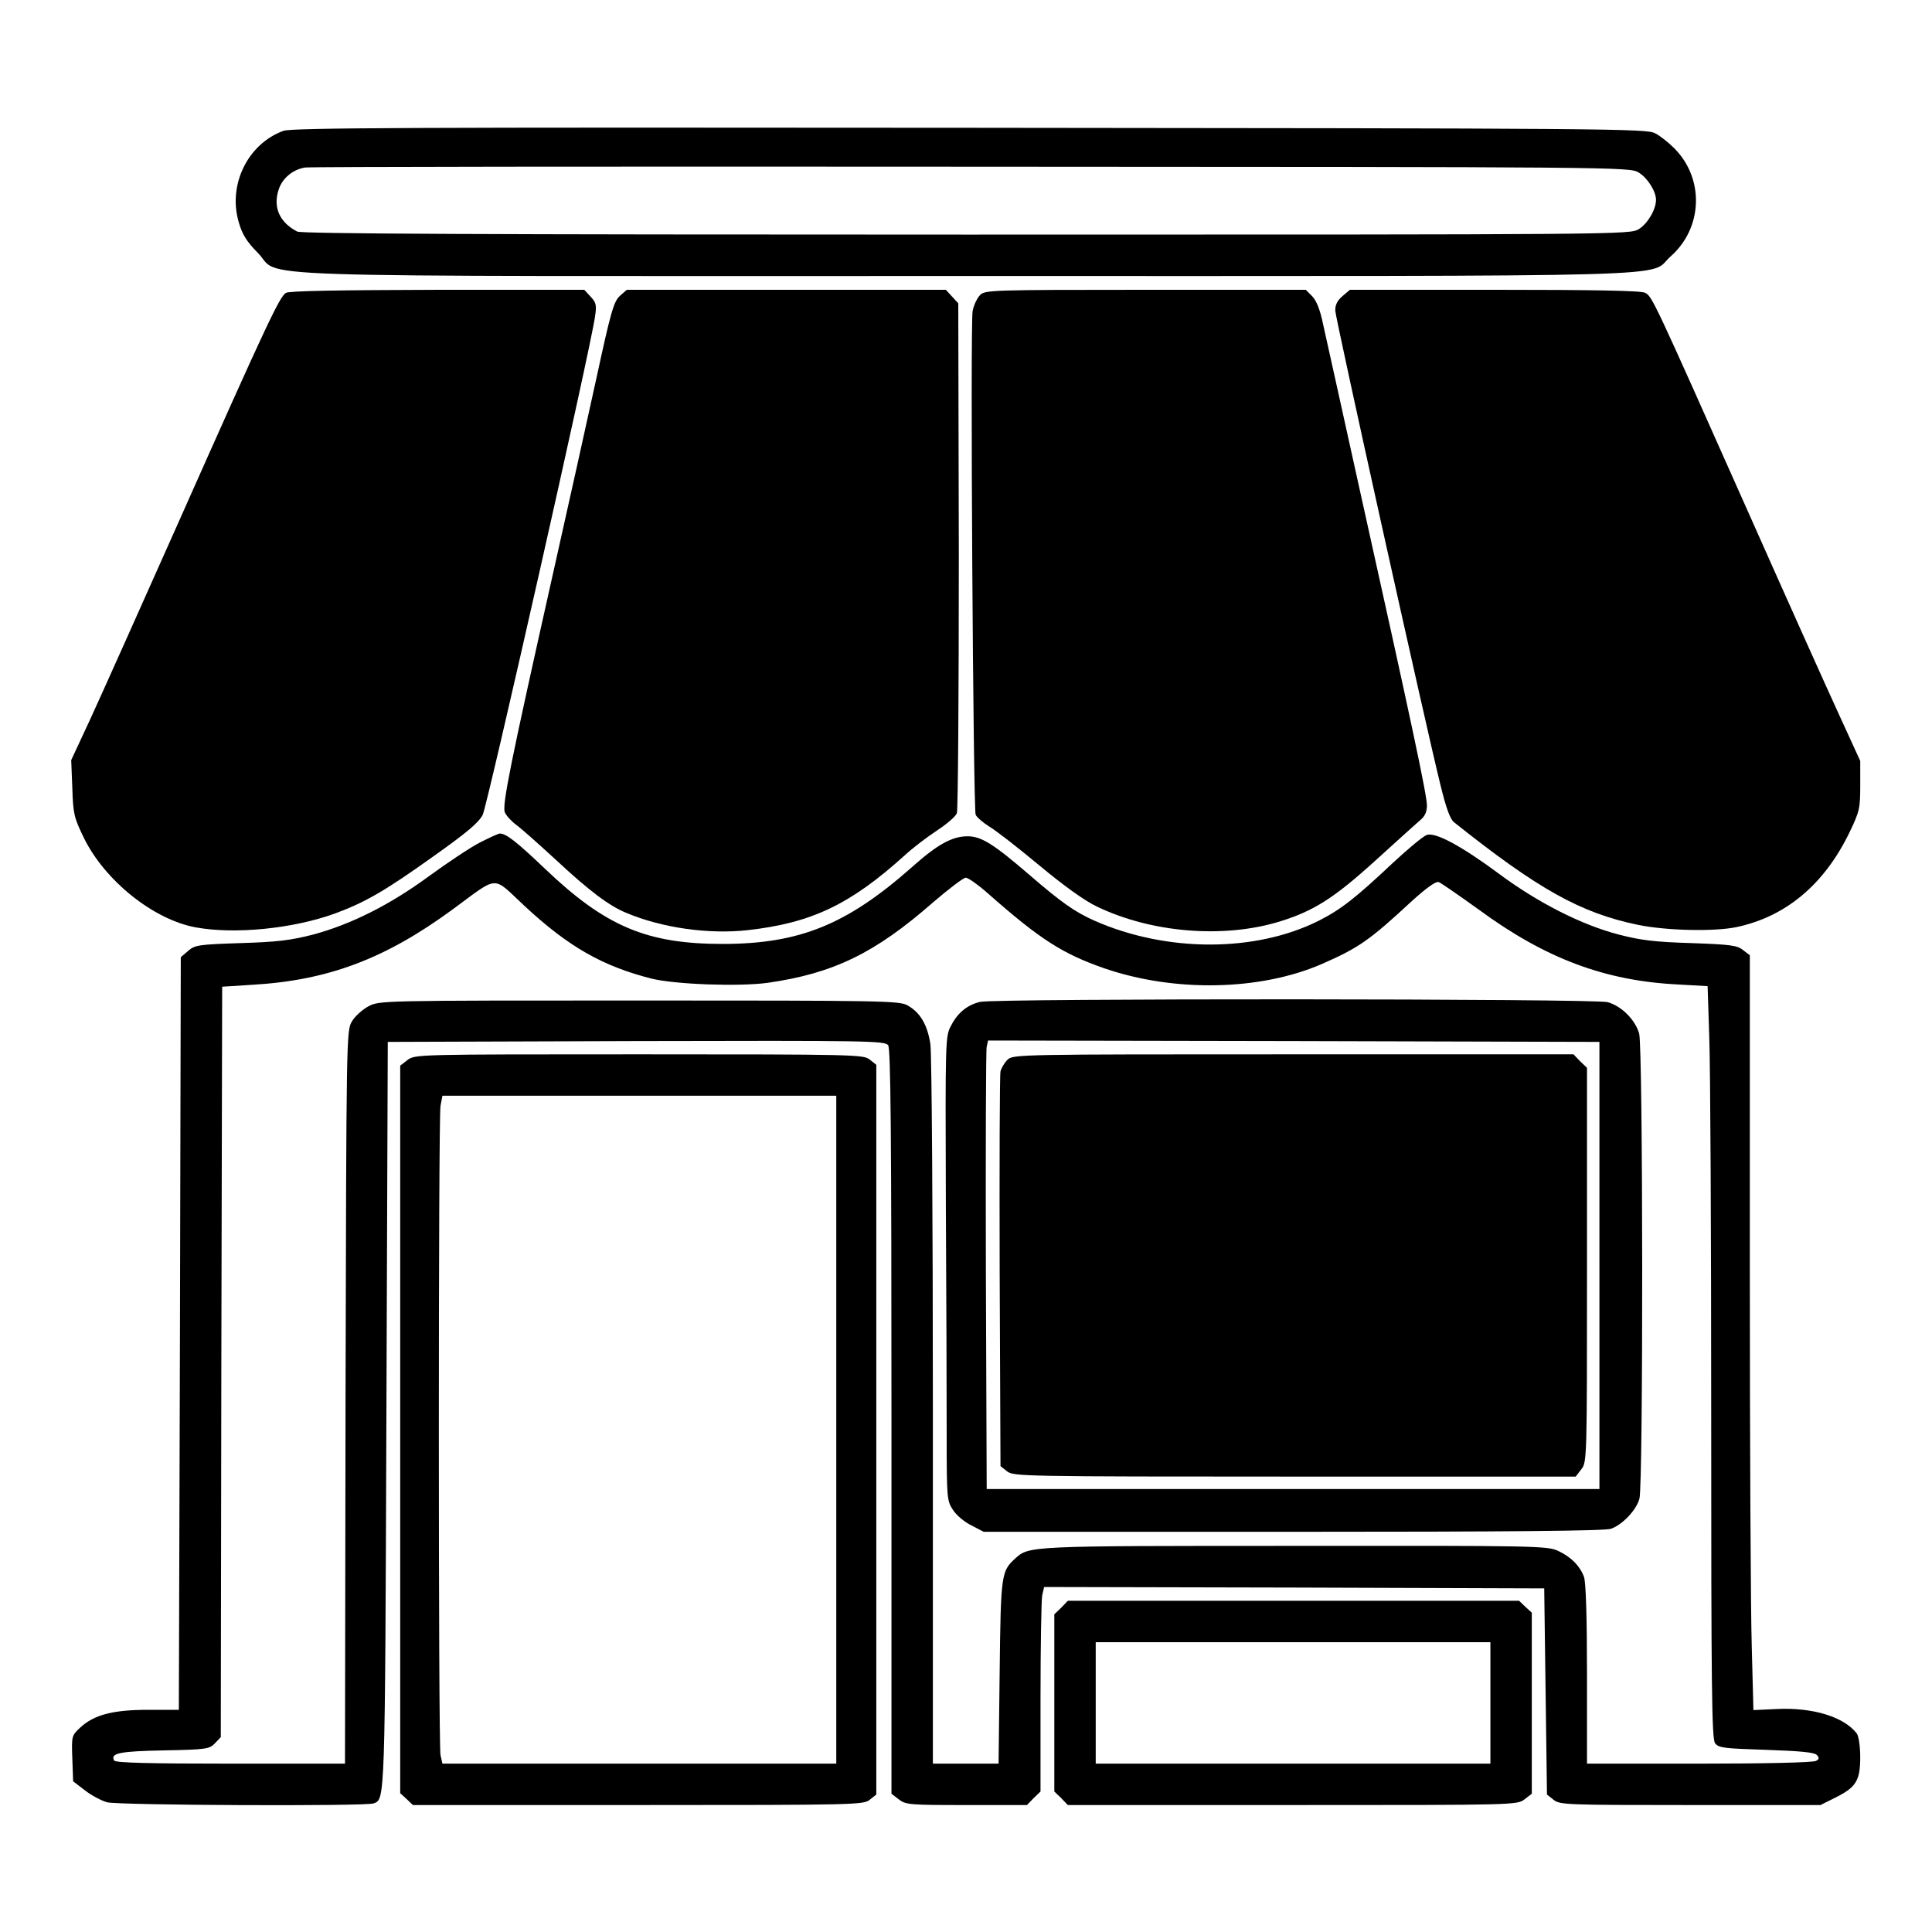 <?xml version="1.0" standalone="no"?>
<!DOCTYPE svg PUBLIC "-//W3C//DTD SVG 20010904//EN"
 "http://www.w3.org/TR/2001/REC-SVG-20010904/DTD/svg10.dtd">
<svg version="1.0" xmlns="http://www.w3.org/2000/svg"
 width="700pt" height="700pt" viewBox="0 0 700 700"
 preserveAspectRatio="xMidYMid meet">
<g transform="translate(0,700) scale(0.1,-0.1)"
fill="#000000" stroke="none">
<path d="M1027 6526 c-129 -47 -202 -195 -162 -331 13 -45 28 -69 68 -110 95
-94 -172 -85 2567 -85 2695 0 2466 -6 2553 71 117 103 123 282 13 392 -20 20
-51 45 -69 54 -30 17 -161 18 -2482 20 -2029 2 -2456 0 -2488 -11z m4910 -151
c32 -19 63 -68 63 -99 0 -35 -30 -86 -62 -106 -33 -20 -43 -20 -2436 -20
-1761 0 -2409 3 -2425 11 -64 33 -89 88 -67 153 13 40 51 72 95 79 17 3 1103
4 2415 3 2348 -1 2385 -1 2417 -21z"/>
<path d="M1036 5939 c-23 -14 -69 -111 -386 -824 -142 -319 -288 -645 -325
-725 l-67 -144 4 -101 c3 -94 6 -107 42 -181 76 -155 252 -296 405 -324 141
-26 352 -5 504 50 111 41 182 82 361 210 117 83 161 120 175 148 17 34 393
1698 407 1806 6 40 4 50 -16 71 l-23 25 -531 0 c-362 -1 -537 -4 -550 -11z"/>
<path d="M2246 5928 c-22 -20 -33 -57 -85 -298 -33 -151 -105 -475 -160 -720
-152 -678 -182 -827 -172 -853 5 -12 24 -33 42 -46 19 -14 84 -72 146 -129
115 -107 188 -163 251 -189 130 -55 300 -79 442 -63 231 26 371 93 568 271 29
27 82 67 117 90 35 23 68 51 72 63 4 11 7 432 7 934 l-2 913 -23 25 -22 24
-578 0 -578 0 -25 -22z"/>
<path d="M3551 5931 c-11 -11 -23 -37 -27 -58 -9 -47 2 -1802 11 -1825 4 -9
26 -28 48 -42 23 -13 105 -77 182 -141 89 -74 165 -129 210 -150 198 -95 458
-116 661 -54 123 38 196 84 344 218 76 69 150 136 164 148 19 15 26 31 26 55
0 37 -55 296 -240 1128 -66 300 -128 578 -137 619 -10 49 -24 83 -39 98 l-23
23 -581 0 c-561 0 -581 -1 -599 -19z"/>
<path d="M4864 5927 c-19 -16 -27 -33 -26 -53 1 -29 324 -1487 381 -1718 20
-82 35 -124 49 -135 305 -243 459 -329 667 -372 103 -21 276 -25 357 -8 179
38 318 155 409 343 36 75 39 86 39 170 l0 89 -76 166 c-42 91 -195 432 -339
756 -333 748 -339 761 -364 774 -13 8 -188 11 -545 11 l-525 0 -27 -23z"/>
<path d="M1738 3947 c-35 -18 -117 -73 -183 -121 -143 -105 -283 -175 -420
-212 -82 -21 -130 -27 -263 -31 -152 -5 -166 -7 -190 -28 l-27 -23 -3 -1364
-4 -1363 -111 0 c-128 0 -197 -18 -247 -65 -30 -28 -31 -30 -28 -111 l3 -83
43 -33 c23 -18 59 -37 80 -43 40 -11 938 -15 966 -4 41 16 41 -5 46 1404 l5
1355 900 3 c837 2 901 1 913 -15 9 -13 12 -302 12 -1364 l0 -1348 26 -20 c25
-20 39 -21 246 -21 l219 0 24 25 25 24 0 339 c0 187 3 354 6 371 l7 31 906 -2
906 -3 5 -373 5 -374 24 -19 c22 -18 45 -19 495 -19 l472 0 52 26 c77 38 92
62 92 148 0 40 -6 78 -13 86 -47 60 -159 94 -288 88 l-86 -4 -6 230 c-4 127
-7 743 -7 1368 l0 1137 -25 19 c-21 17 -46 20 -187 25 -132 4 -182 10 -263 31
-135 35 -294 116 -435 221 -135 100 -228 150 -260 140 -13 -4 -68 -50 -124
-102 -135 -127 -187 -168 -268 -209 -229 -115 -551 -115 -812 0 -72 32 -120
66 -236 166 -129 111 -174 140 -224 140 -56 0 -109 -29 -201 -111 -236 -209
-408 -279 -687 -279 -274 0 -424 63 -643 272 -104 99 -141 128 -164 128 -5 0
-38 -15 -73 -33z m1846 -188 c185 -163 267 -215 416 -267 255 -88 567 -82 791
16 130 57 170 84 322 225 56 51 90 75 100 71 8 -3 73 -48 144 -99 242 -178
458 -259 724 -272 l106 -6 6 -186 c4 -102 7 -715 7 -1362 0 -998 2 -1178 14
-1195 13 -17 31 -19 185 -24 120 -4 174 -9 183 -18 10 -10 10 -15 -2 -22 -9
-6 -185 -10 -422 -10 l-408 0 0 324 c0 206 -4 335 -11 353 -15 40 -48 73 -94
94 -38 18 -86 19 -955 18 -968 0 -961 0 -1012 -46 -50 -46 -52 -56 -56 -410
l-4 -333 -119 0 -119 0 0 1273 c0 702 -4 1300 -9 1334 -11 71 -37 115 -84 141
-30 16 -99 17 -972 17 -935 0 -940 0 -980 -21 -22 -12 -49 -36 -60 -55 -20
-33 -20 -54 -23 -1361 l-2 -1328 -415 0 c-287 0 -416 3 -421 11 -16 27 20 34
180 37 155 3 165 5 185 26 l21 22 2 1360 3 1359 110 7 c274 16 481 94 725 273
170 125 142 123 259 14 161 -150 285 -220 463 -265 87 -21 316 -29 419 -15
238 34 389 107 599 291 57 49 111 90 119 90 9 0 47 -27 85 -61z"/>
<path d="M3551 3370 c-46 -11 -81 -39 -105 -86 -21 -38 -21 -49 -19 -644 2
-333 3 -711 3 -841 0 -228 1 -237 23 -270 12 -19 42 -44 67 -56 l44 -23 1122
0 c768 0 1132 3 1151 11 42 15 92 68 103 109 14 51 13 1633 -1 1685 -14 50
-64 100 -114 114 -47 13 -2219 14 -2274 1z m2244 -955 l0 -810 -1110 0 -1110
0 -3 790 c-1 435 0 800 3 813 l5 22 1108 -2 1107 -3 0 -810z"/>
<path d="M3650 3160 c-11 -11 -22 -30 -25 -42 -3 -13 -4 -340 -3 -726 l3 -704
24 -19 c23 -18 54 -19 1041 -19 l1019 0 20 26 c21 26 21 34 21 741 l0 714 -25
24 -24 25 -1016 0 c-997 0 -1015 0 -1035 -20z"/>
<path d="M1476 3159 l-26 -20 0 -1318 0 -1318 23 -21 23 -22 816 0 c788 0 817
1 839 19 l24 19 0 1322 0 1322 -24 19 c-22 18 -51 19 -836 19 -807 0 -812 0
-839 -21z m1554 -1339 l0 -1210 -714 0 -713 0 -7 31 c-8 41 -8 2302 0 2352 l7
37 713 0 714 0 0 -1210z"/>
<path d="M3845 1175 l-25 -24 0 -321 0 -321 25 -24 24 -25 814 0 c809 0 814 0
841 21 l26 20 0 328 0 328 -23 21 -23 22 -818 0 -817 0 -24 -25z m1555 -345
l0 -220 -715 0 -715 0 0 220 0 220 715 0 715 0 0 -220z"/>
</g>
</svg>
